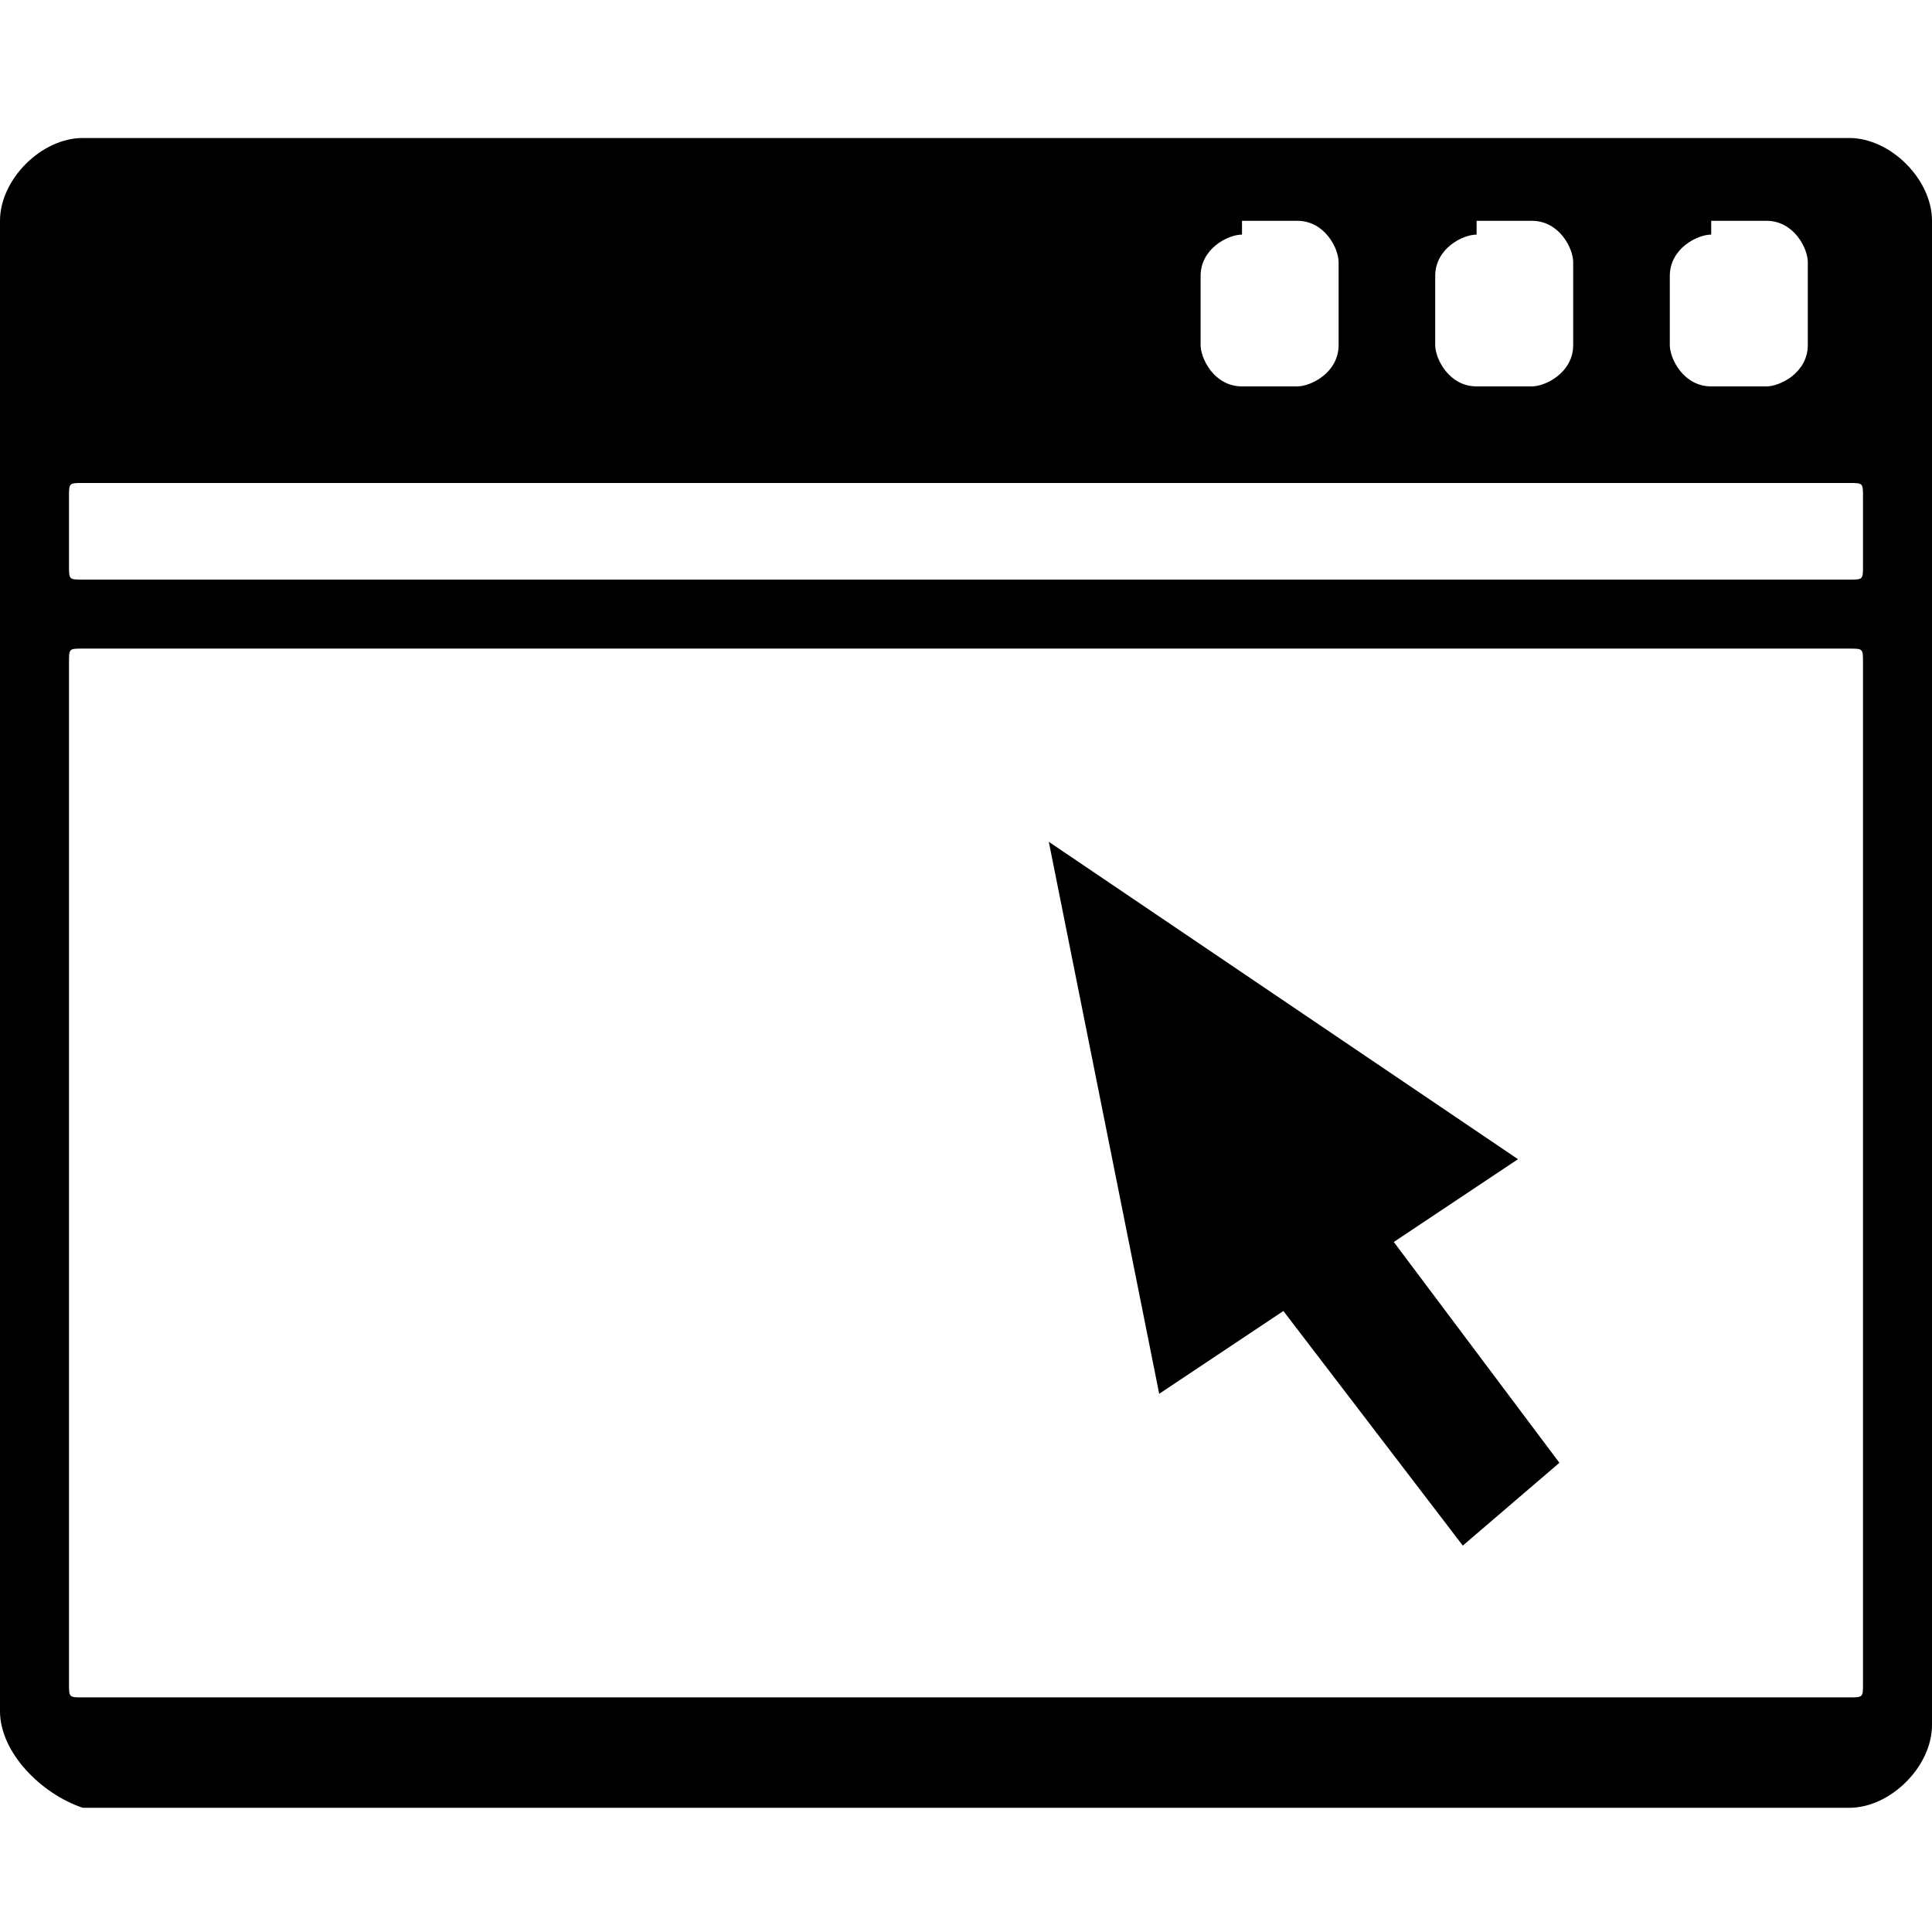 <?xml version="1.0" encoding="utf-8"?>

<!--
 * Copyright (c) 2015, WSO2 Inc. (http://www.wso2.org) All Rights Reserved.
 *
 * WSO2 Inc. licenses this file to you under the Apache License,
 * Version 2.0 (the "License"); you may not use this file except
 * in compliance with the License.
 * You may obtain a copy of the License at
 *
 * http://www.apache.org/licenses/LICENSE-2.0
 *
 * Unless required by applicable law or agreed to in writing,
 * software distributed under the License is distributed on an
 * "AS IS" BASIS, WITHOUT WARRANTIES OR CONDITIONS OF ANY
 * KIND, either express or implied. See the License for the
 * specific language governing permissions and limitations
 * under the License.
-->

<svg version="1.1" id="application" xmlns="http://www.w3.org/2000/svg" xmlns:xlink="http://www.w3.org/1999/xlink" x="0px"
	 y="0px" viewBox="0 0 14 14" style="enable-background:new 0 0 14 14;" xml:space="preserve">
<path d="M7.6,6.1L11,8.4L10.1,9l1.2,1.6l-0.7,0.6L9.3,9.5l-0.9,0.6L7.6,6.1z M0.6,4.7c-0.1,0-0.1,0-0.1,0.1v7.4c0,0.1,0,0.1,0.1,0.1
	h12.8c0.1,0,0.1,0,0.1-0.1V4.8c0-0.1,0-0.1-0.1-0.1H0.6z M0.6,3.5c-0.1,0-0.1,0-0.1,0.1v0.5c0,0.1,0,0.1,0.1,0.1h12.8
	c0.1,0,0.1,0,0.1-0.1V3.6c0-0.1,0-0.1-0.1-0.1H0.6z M12.4,1.7c-0.1,0-0.3,0.1-0.3,0.3v0.5c0,0.1,0.1,0.3,0.3,0.3h0.4
	c0.1,0,0.3-0.1,0.3-0.3V1.9c0-0.1-0.1-0.3-0.3-0.3H12.4z M10.7,1.7c-0.1,0-0.3,0.1-0.3,0.3v0.5c0,0.1,0.1,0.3,0.3,0.3h0.4
	c0.1,0,0.3-0.1,0.3-0.3V1.9c0-0.1-0.1-0.3-0.3-0.3H10.7z M9,1.7c-0.1,0-0.3,0.1-0.3,0.3v0.5c0,0.1,0.1,0.3,0.3,0.3h0.4
	c0.1,0,0.3-0.1,0.3-0.3V1.9c0-0.1-0.1-0.3-0.3-0.3H9z M0.6,1h12.8C13.7,1,14,1.3,14,1.6v10.9c0,0.3-0.3,0.6-0.6,0.6H0.6
	C0.3,13,0,12.7,0,12.4V1.6C0,1.3,0.3,1,0.6,1z"/>
</svg>
